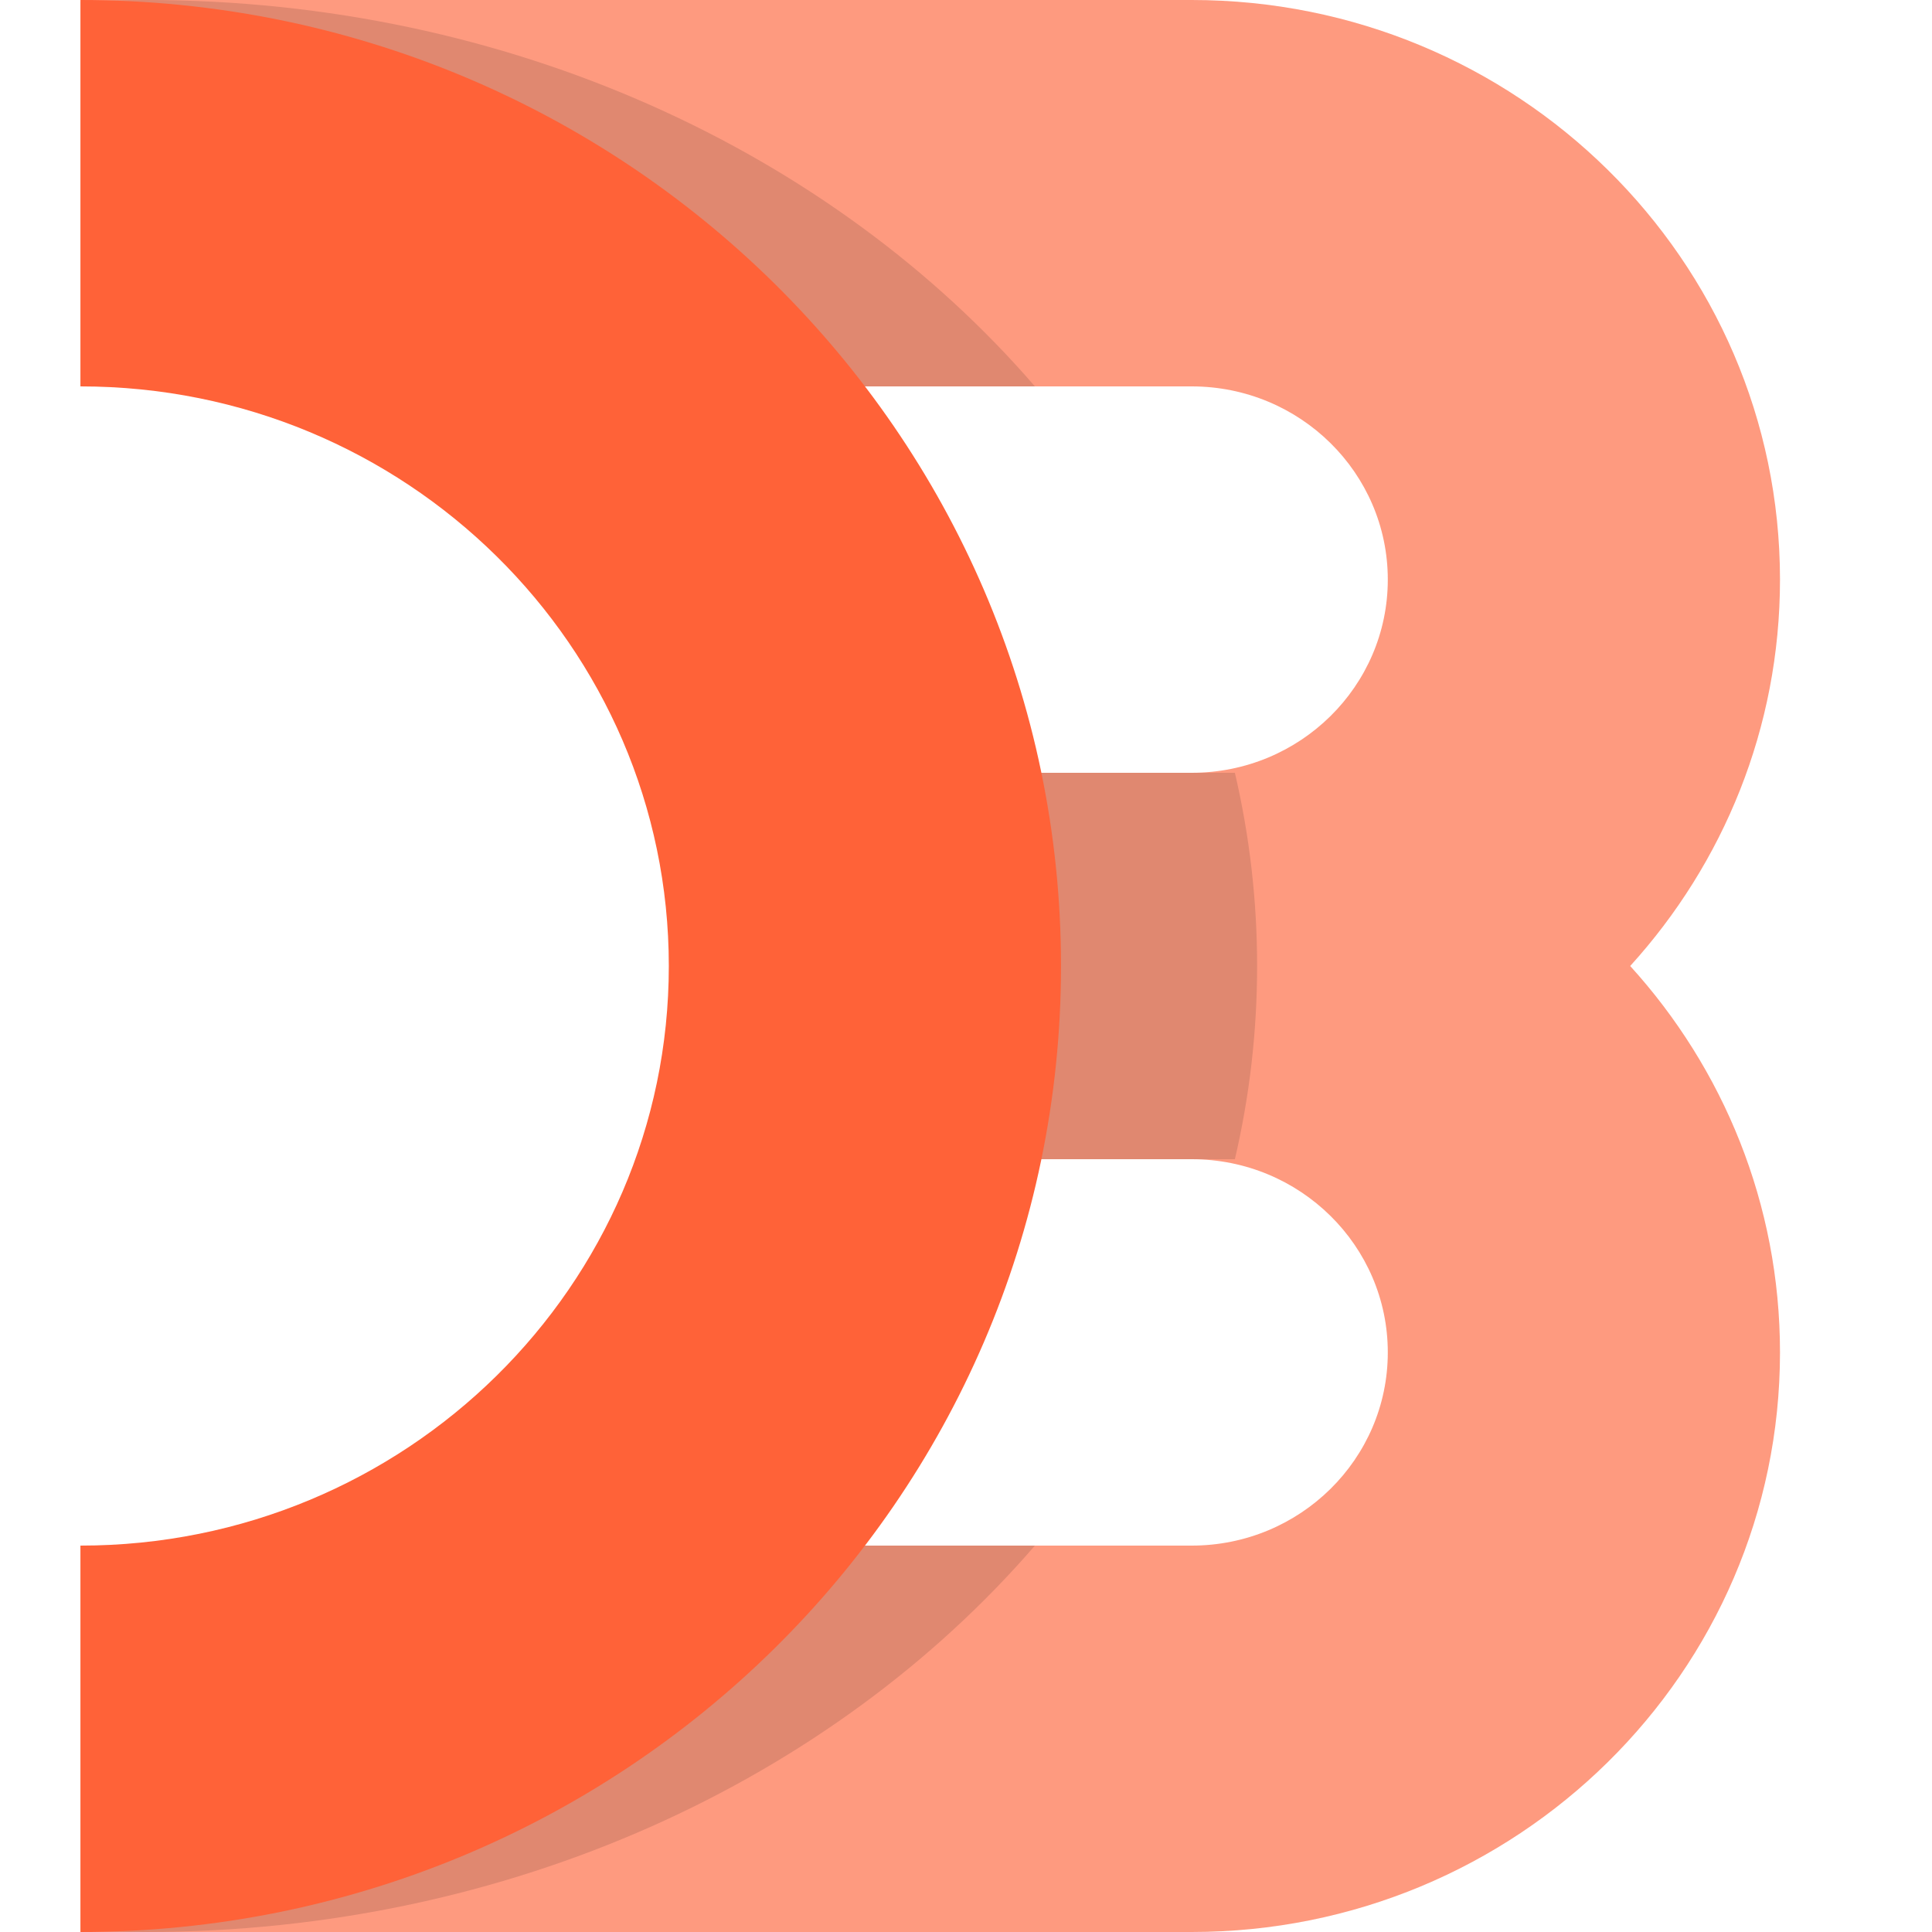 <svg version="1.1" xmlns="http://www.w3.org/2000/svg" xmlns:xlink="http://www.w3.org/1999/xlink" x="0px" y="0px" viewBox="0 0 28 28" width="12px" height="12px" fill="none"><path opacity="0.8" fill-rule="evenodd" clip-rule="evenodd" d="M25.797 19.6C25.797 24.239 21.98 28 17.271 28H1.167V22.4H17.271C18.841 22.4 20.113 21.146 20.113 19.6C20.113 18.054 18.841 16.8 17.271 16.8H11.587V11.2H17.271C18.841 11.2 20.113 9.946 20.113 8.4C20.113 6.854 18.841 5.6 17.271 5.6H1.167V0H17.271C21.98 0 25.797 3.761 25.797 8.4C25.797 10.551 24.976 12.514 23.626 14C24.976 15.486 25.797 17.449 25.797 19.6Z" fill="#FE815F"></path><path opacity="0.12" fill-rule="evenodd" clip-rule="evenodd" d="M1.167 5.6H14.999C12.061 2.2 7.383 0 2.114 0C1.796 0 1.48 0.008 1.167 0.024V5.6ZM17.897 16.8H12.535V11.2H17.897C18.108 12.105 18.219 13.041 18.219 14C18.219 14.959 18.108 15.895 17.897 16.8ZM1.167 22.4H14.999C12.061 25.8 7.383 28 2.114 28C1.796 28 1.48 27.992 1.167 27.976V22.4Z" fill="black"></path><path d="M1.167 0C9.015 0 15.377 6.268 15.377 14C15.377 21.732 9.015 28 1.167 28V22.4C5.875 22.4 9.693 18.639 9.693 14C9.693 9.361 5.875 5.6 1.167 5.6V0Z" fill="#FF6238"></path></svg>